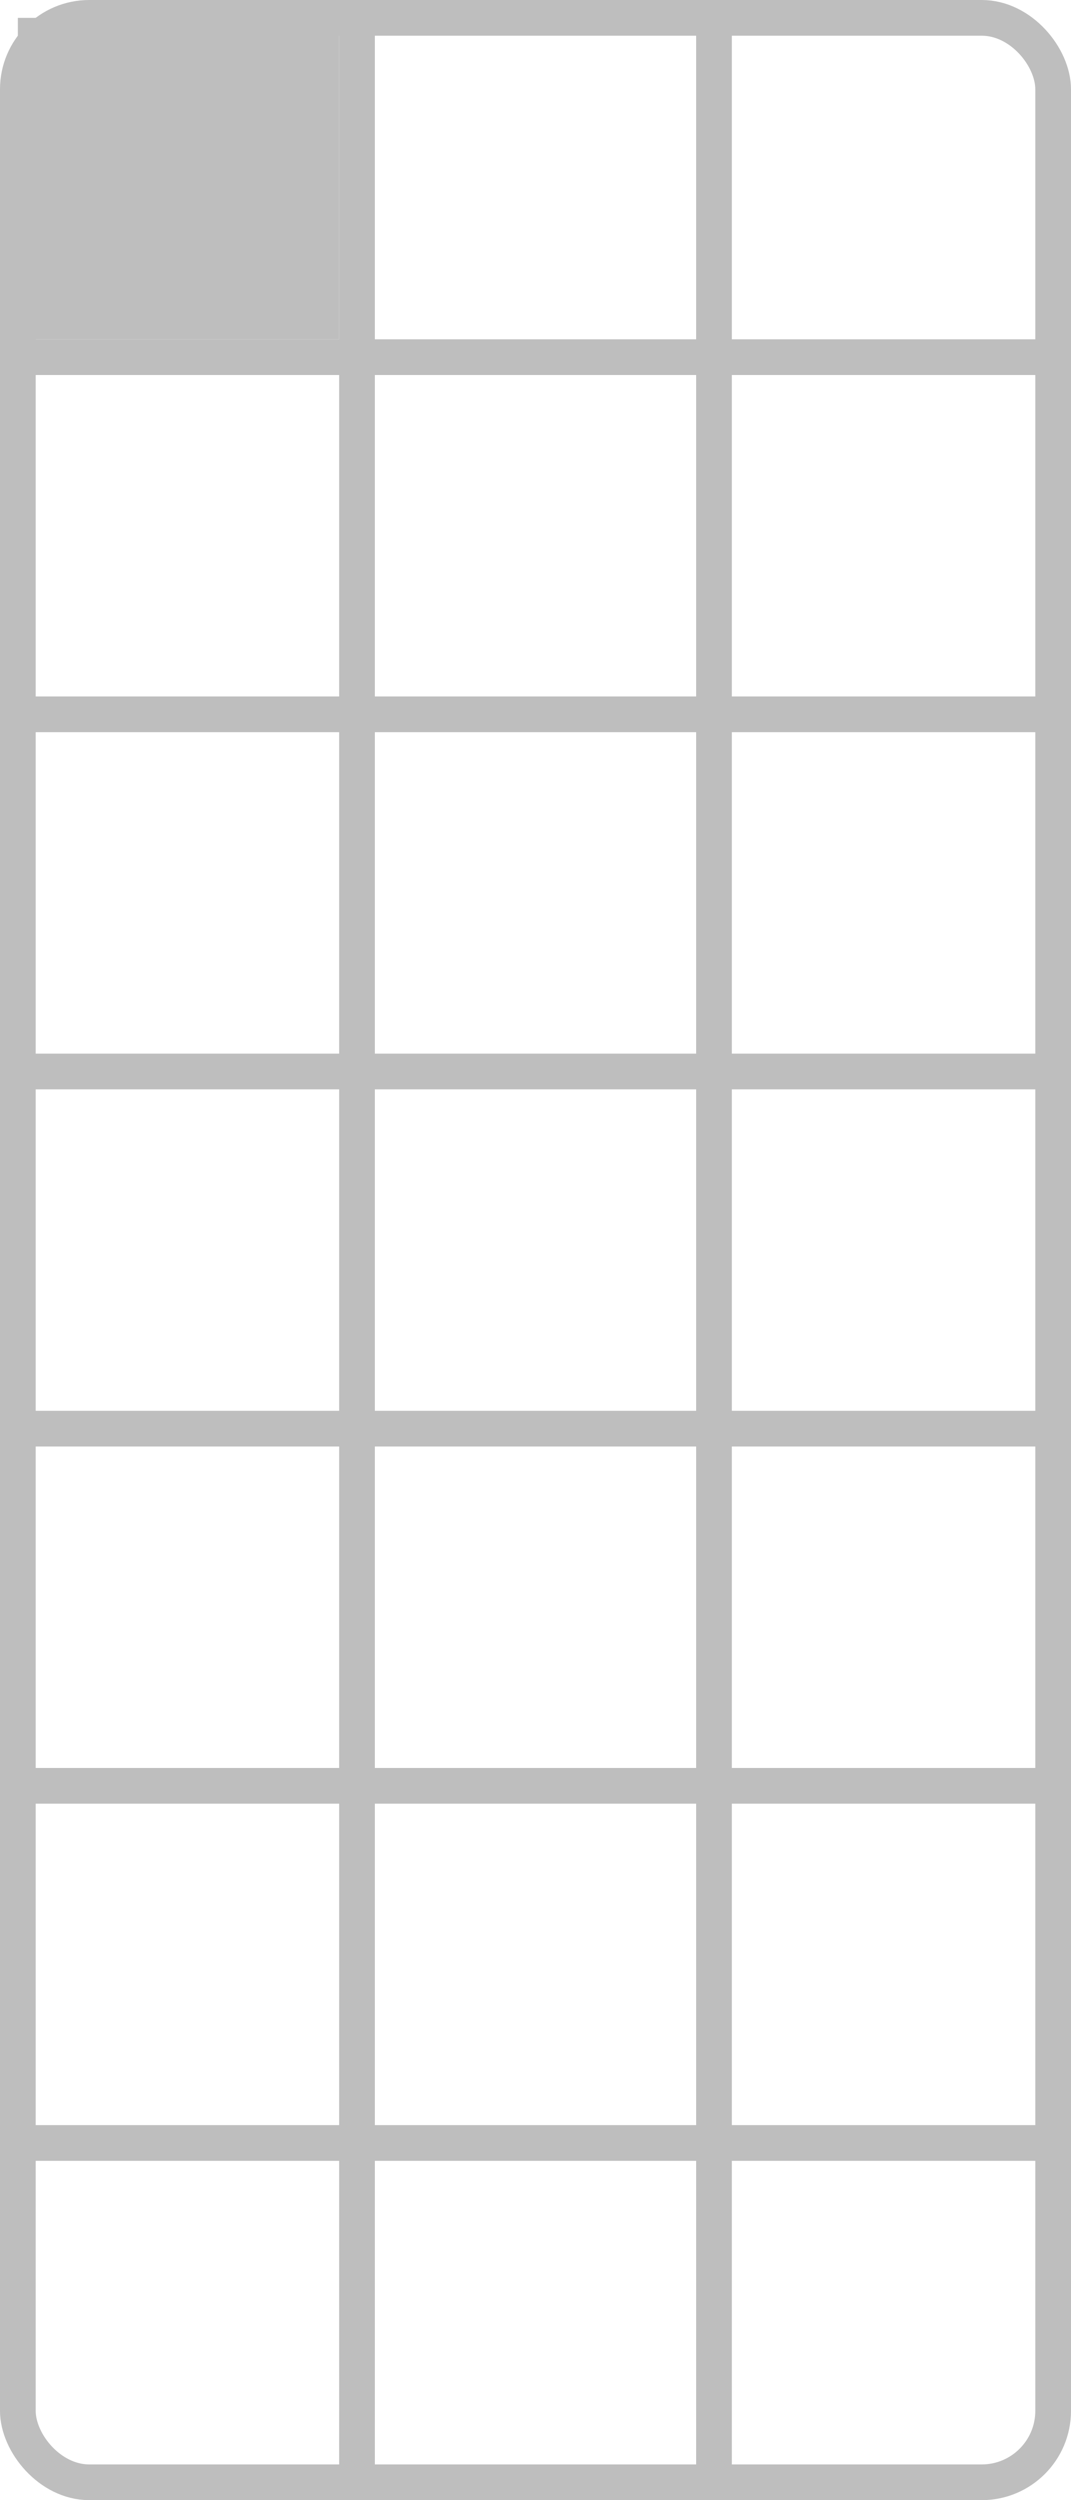 <?xml version="1.0" encoding="UTF-8" standalone="no"?>
<svg
   width="150mm"
   height="350mm"
   viewBox="0 0 150 350">
  <rect
     style="fill:none;stroke:#bebebe;stroke-width:5"
     width="145"
     height="345"
     x="2.5"
     y="2.5"
     ry="10" />
<path style="fill:none;stroke:#bebebe;stroke-width:5" d="M 0,50 H 150" /><path style="fill:none;stroke:#bebebe;stroke-width:5" d="M 0,100 H 150" /><path style="fill:none;stroke:#bebebe;stroke-width:5" d="M 0,150 H 150" /><path style="fill:none;stroke:#bebebe;stroke-width:5" d="M 0,200 H 150" /><path style="fill:none;stroke:#bebebe;stroke-width:5" d="M 0,250 H 150" /><path style="fill:none;stroke:#bebebe;stroke-width:5" d="M 0,300 H 150" /><path style="fill:none;stroke:#bebebe;stroke-width:5" d="M 50,0 V 350" /><path style="fill:none;stroke:#bebebe;stroke-width:5" d="M 100,0 V 350" /><rect style="fill:#bebebe" width="45" height="45" x="2.5" y="2.5" /></svg>